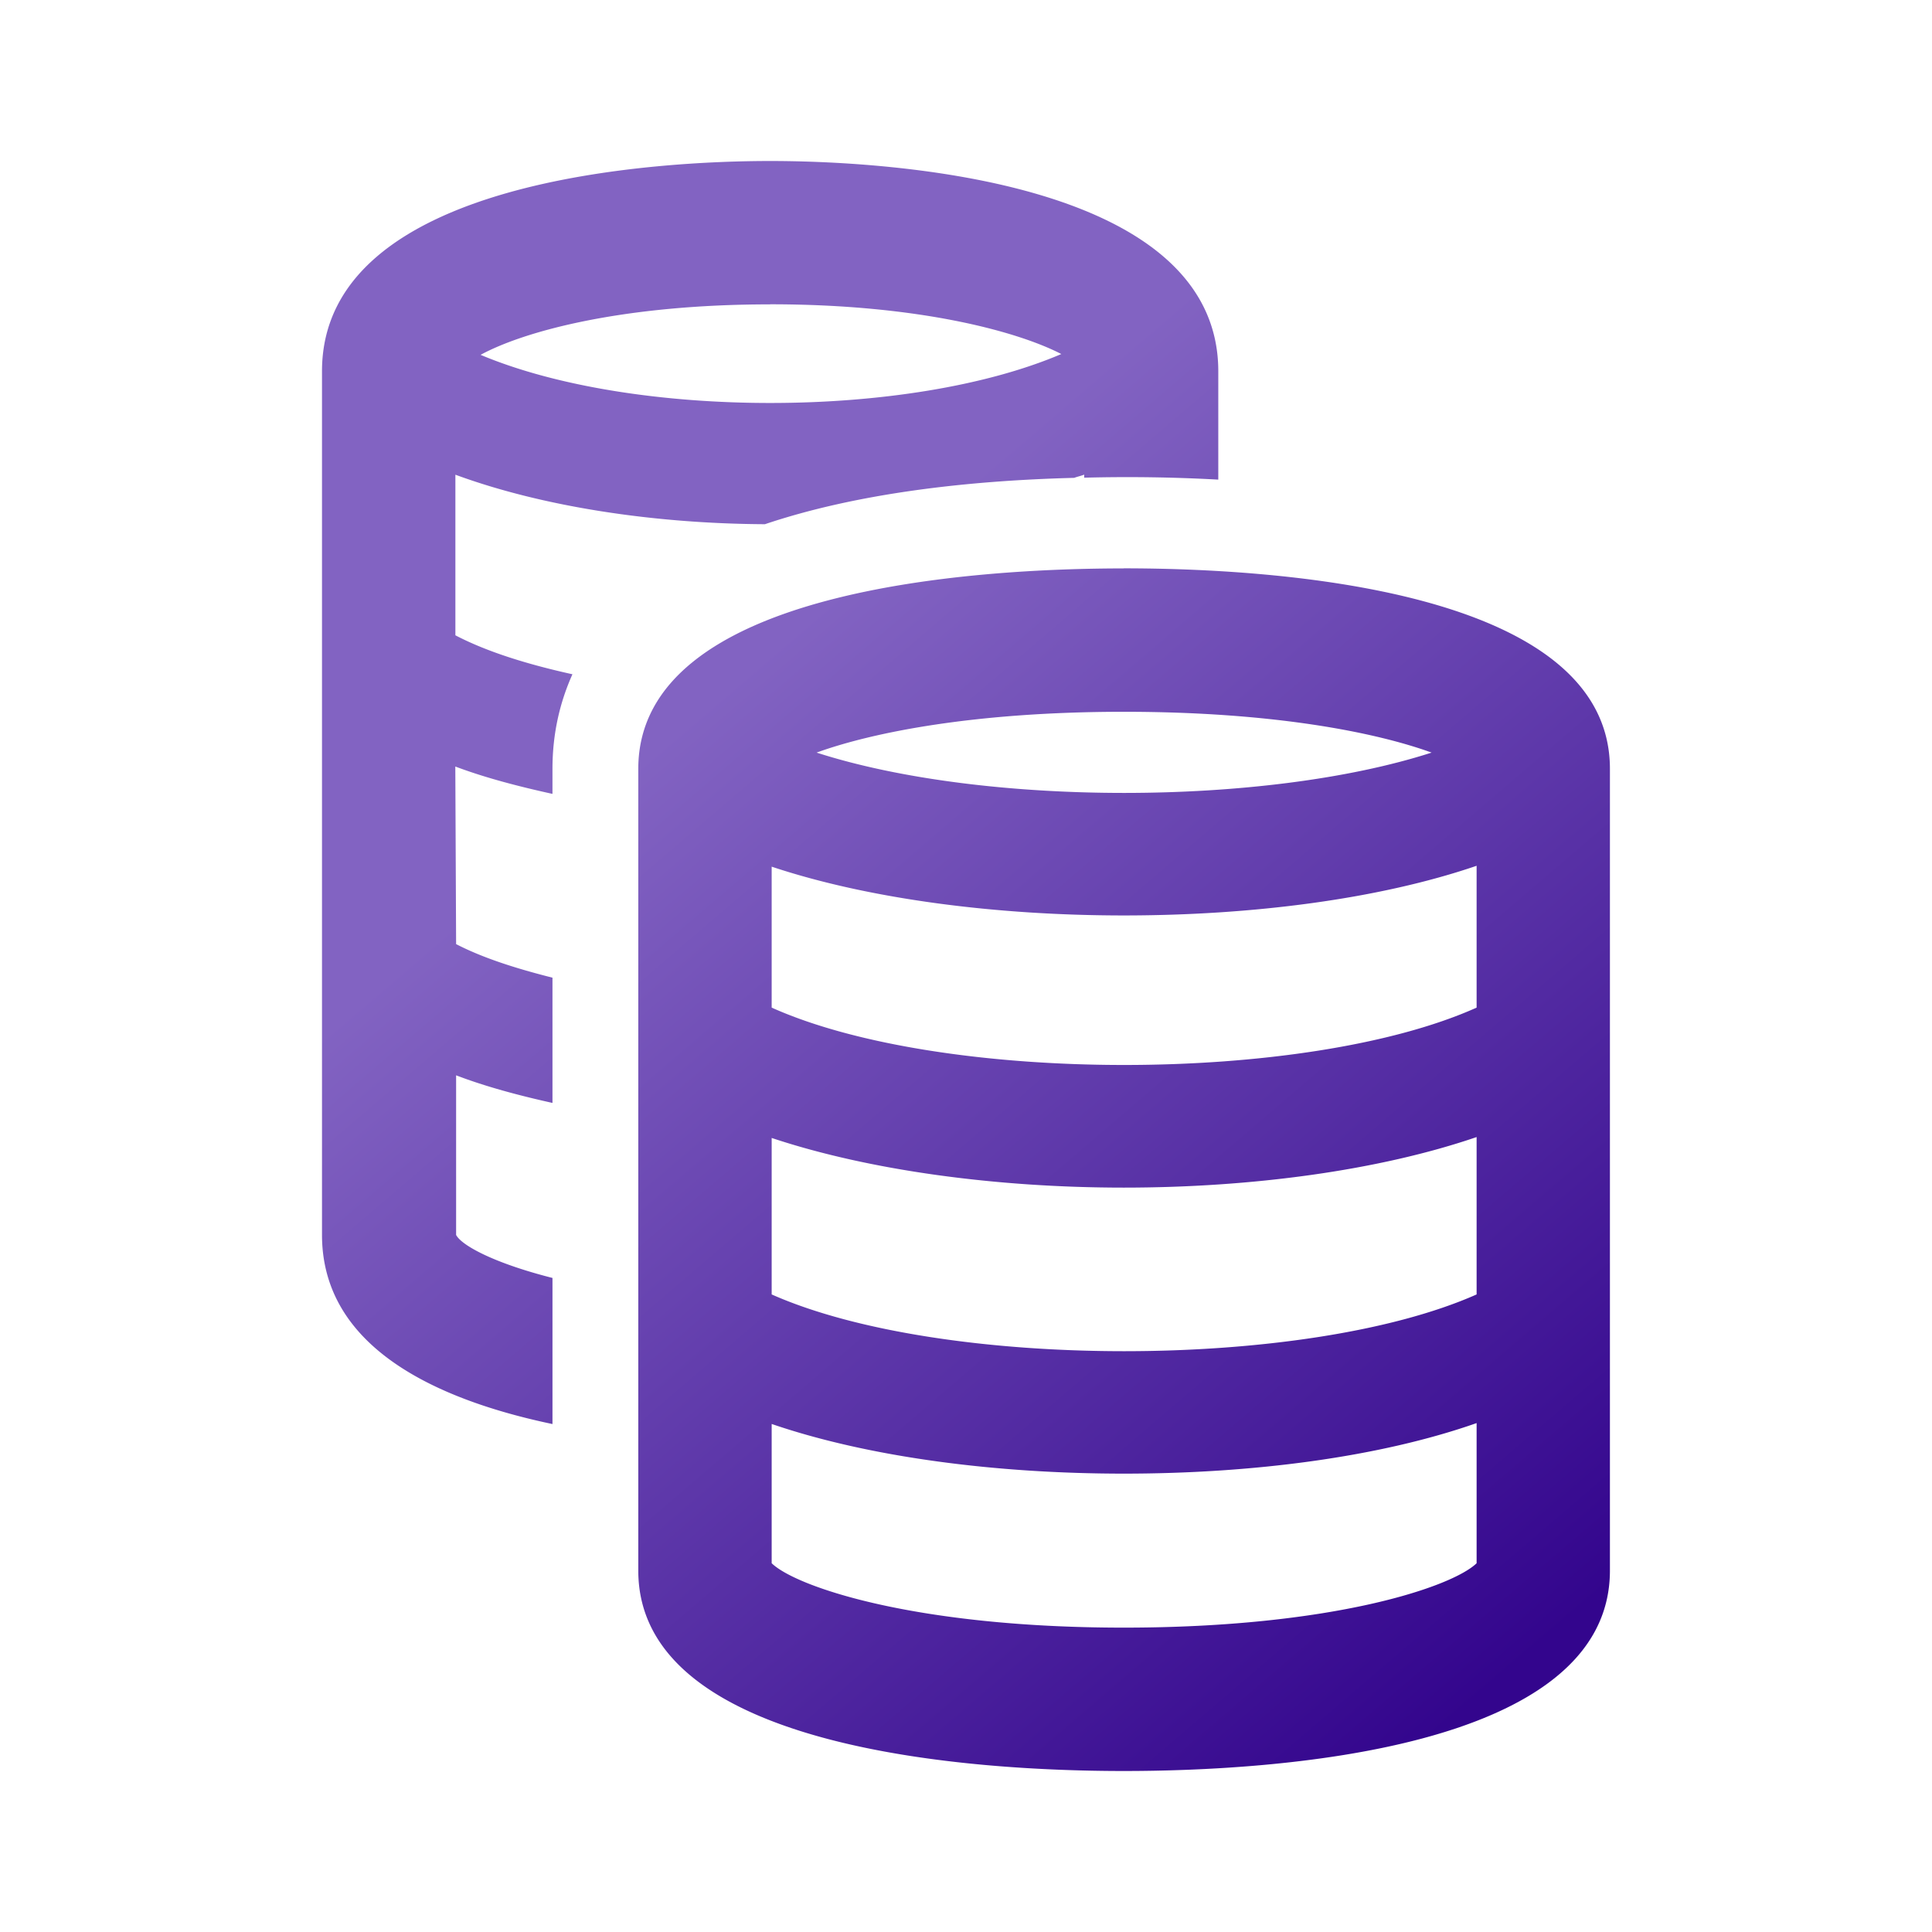 <!--
  ~  (c) 2018-2020 Cloudera, Inc. All rights reserved.
  ~
  ~    This code is provided to you pursuant to your written agreement with Cloudera, which may be the terms of the
  ~   Affero General Public License version 3 (AGPLv3), or pursuant to a written agreement with a third party authorized
  ~   to distribute this code.  If you do not have a written agreement with Cloudera or with an authorized and
  ~   properly licensed third party, you do not have any rights to this code.
  ~
  ~    If this code is provided to you under the terms of the AGPLv3:
  ~    (A) CLOUDERA PROVIDES THIS CODE TO YOU WITHOUT WARRANTIES OF ANY KIND;
  ~    (B) CLOUDERA DISCLAIMS ANY AND ALL EXPRESS AND IMPLIED WARRANTIES WITH RESPECT TO THIS CODE, INCLUDING BUT NOT
  ~        LIMITED TO IMPLIED WARRANTIES OF TITLE, NON-INFRINGEMENT, MERCHANTABILITY AND FITNESS FOR A PARTICULAR PURPOSE;
  ~    (C) CLOUDERA IS NOT LIABLE TO YOU, AND WILL NOT DEFEND, INDEMNIFY, OR HOLD YOU HARMLESS FOR ANY CLAIMS ARISING
  ~        FROM OR RELATED TO THE CODE; AND
  ~    (D) WITH RESPECT TO YOUR EXERCISE OF ANY RIGHTS GRANTED TO YOU FOR THE CODE, CLOUDERA IS NOT LIABLE FOR ANY
  ~        DIRECT, INDIRECT, INCIDENTAL, SPECIAL, EXEMPLARY, PUNITIVE OR CONSEQUENTIAL DAMAGES INCLUDING, BUT NOT LIMITED
  ~        TO, DAMAGES RELATED TO LOST REVENUE, LOST PROFITS, LOSS OF INCOME, LOSS OF BUSINESS ADVANTAGE OR
  ~        UNAVAILABILITY, OR LOSS OR CORRUPTION OF DATA.
  ~
  -->
<svg viewBox="0 0 24 24" xmlns="http://www.w3.org/2000/svg" width="1em" height="1em">
  <defs>
    <linearGradient x1="34.862%" y1="30.729%" x2="82%" y2="100%" id="ic-product-data-warehouse-sm_svg__a">
      <stop stop-color="#8263C2" offset="0%"/>
      <stop stop-color="#33058D" offset="100%"/>
    </linearGradient>
  </defs>
  <path d="M18.343 12.517c-2.12.95-6.637.95-8.757 0v-1.751c1.212.404 2.793.606 4.374.606 1.59 0 3.17-.202 4.383-.617v1.762zm0 3.563c-2.12.94-6.637.94-8.757 0v-1.944c1.212.404 2.793.617 4.374.617 1.59 0 3.17-.213 4.383-.628v1.955zm0 3.339c-.303.294-1.79.8-4.383.8-2.585 0-4.071-.506-4.374-.8v-1.73c1.212.415 2.793.617 4.374.617 1.59 0 3.17-.202 4.383-.628v1.74zM13.96 8.842c1.846 0 3.124.253 3.824.507-2.073.668-5.566.668-7.64 0 .7-.254 1.979-.507 3.816-.507zm0-1.781c-1.808 0-6.031.243-6.031 2.49v9.959c0 2.247 4.223 2.49 6.03 2.49 1.819 0 6.04-.243 6.04-2.49V9.55c0-2.246-4.221-2.49-6.04-2.49zM9.567 3.78c1.865 0 3.087.344 3.617.618-1.894.809-5.312.809-7.214.01.539-.293 1.76-.627 3.597-.627zM6.863 15.875c-.716-.181-1.127-.401-1.197-.534v-1.983c.366.14.774.249 1.197.343v-1.556c-.444-.112-.861-.243-1.197-.417l-.01-2.206c.369.139.78.246 1.207.34v-.31c0-.443.093-.83.248-1.176-.547-.121-1.053-.275-1.454-.484V5.897c1.082.398 2.465.608 3.845.615 1.144-.385 2.518-.542 3.842-.576.039-.015.085-.024.124-.04v.038a20.57 20.57 0 011.666.024V4.612C15.134 2.192 10.873 2 9.567 2S4 2.193 4 4.612V15.34c0 1.394 1.414 2.046 2.863 2.35v-1.816z" fill="url(#ic-product-data-warehouse-sm_svg__a)" fill-rule="evenodd"/>
</svg>
